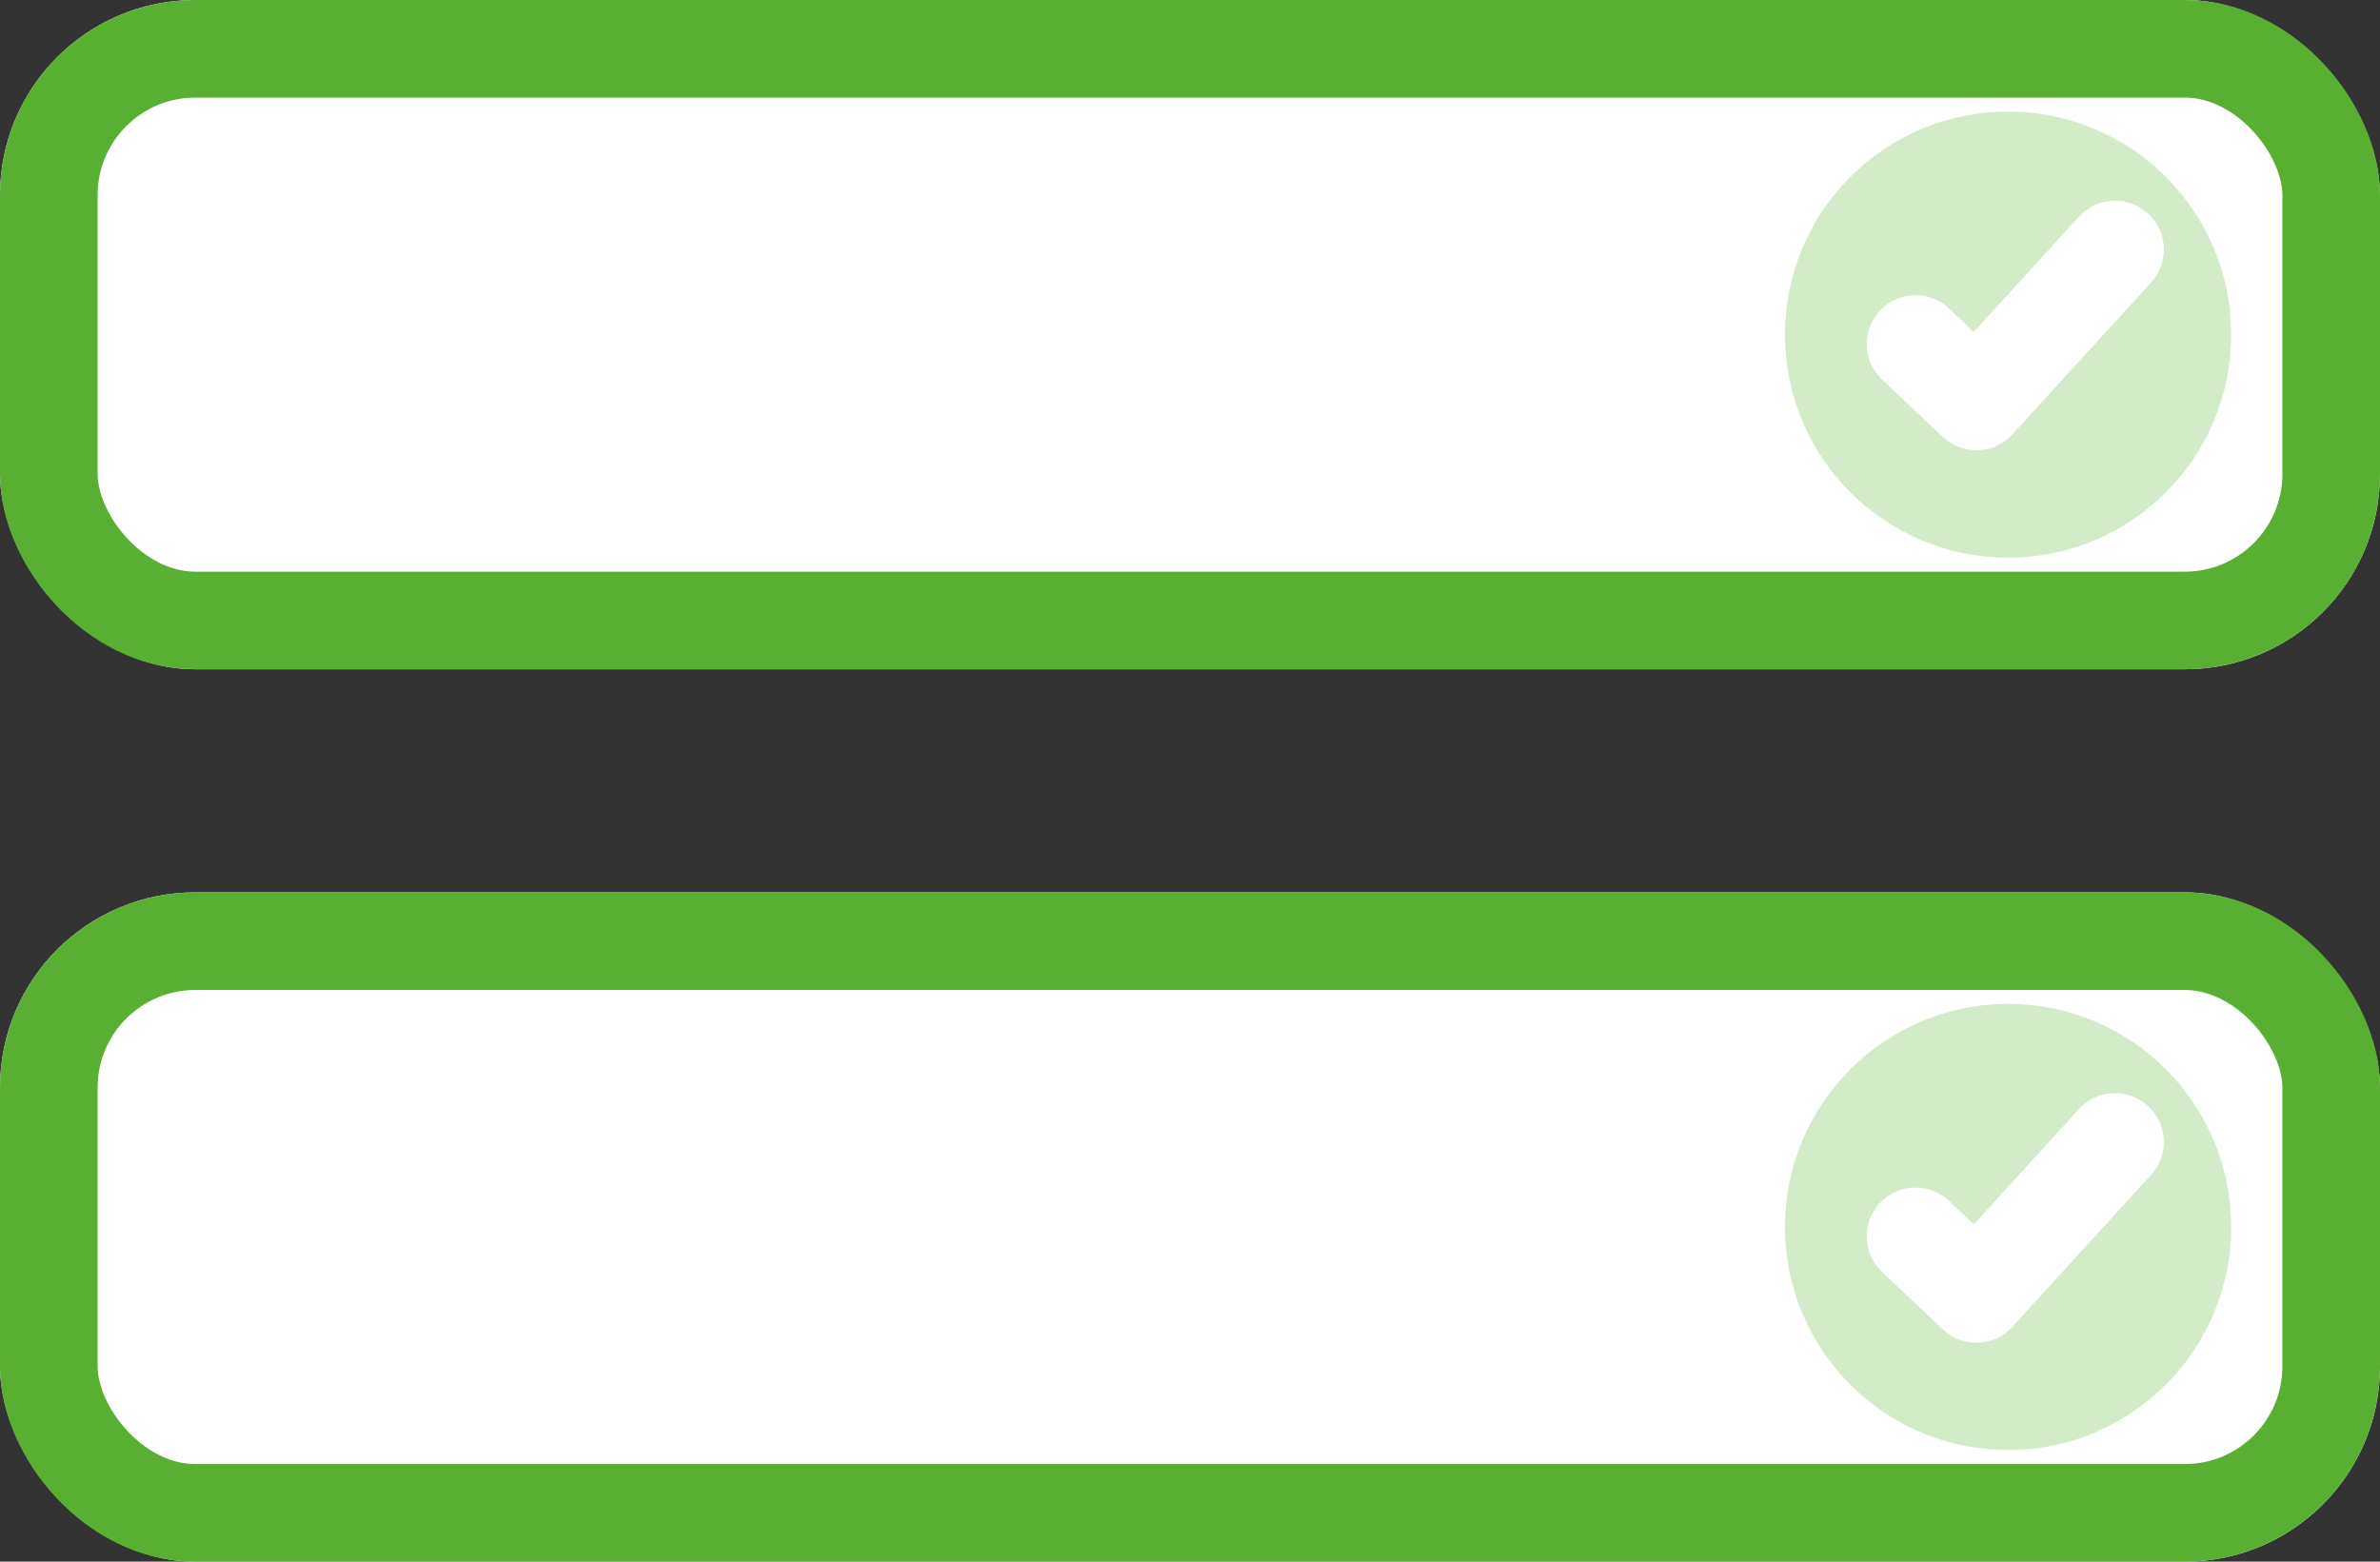 <svg xmlns="http://www.w3.org/2000/svg" width="48.762" height="32"><rect width="100%" height="100%" fill="#333333" stroke="none"/><defs><style>.prefix__cls-1{fill:#fff;stroke:#58af32}.prefix__cls-1,.prefix__cls-3{stroke-width:2px}.prefix__cls-2{fill:#d4ebca}.prefix__cls-3,.prefix__cls-5{fill:none}.prefix__cls-3{stroke:#fff;stroke-linecap:round;stroke-linejoin:round}.prefix__cls-4{stroke:none}</style></defs><g id="prefix__Group_869" data-name="Group 869" transform="translate(-836 -702)"><g id="prefix__Rectangle_662" class="prefix__cls-1" data-name="Rectangle 662" transform="translate(836 702)"><rect width="48.762" height="13.714" class="prefix__cls-4" rx="4"/><rect width="46.762" height="11.714" x="1" y="1" class="prefix__cls-5" rx="3"/></g><g id="prefix__Rectangle_663" class="prefix__cls-1" data-name="Rectangle 663" transform="translate(836 720.286)"><rect width="48.762" height="13.714" class="prefix__cls-4" rx="4"/><rect width="46.762" height="11.714" x="1" y="1" class="prefix__cls-5" rx="3"/></g><circle id="prefix__Ellipse_76" cx="4.571" cy="4.571" r="4.571" class="prefix__cls-2" data-name="Ellipse 76" transform="translate(872.571 704.286)"/><circle id="prefix__Ellipse_77" cx="4.571" cy="4.571" r="4.571" class="prefix__cls-2" data-name="Ellipse 77" transform="translate(872.571 722.571)"/><path id="prefix__Path_2550" d="M3346.509 2796.253l1.247 1.177 2.841-3.113" class="prefix__cls-3" data-name="Path 2550" transform="translate(-2471.264 -2087.203)"/><path id="prefix__Path_2551" d="M3346.509 2796.253l1.247 1.177 2.841-3.113" class="prefix__cls-3" data-name="Path 2551" transform="translate(-2471.264 -2068.917)"/></g></svg>